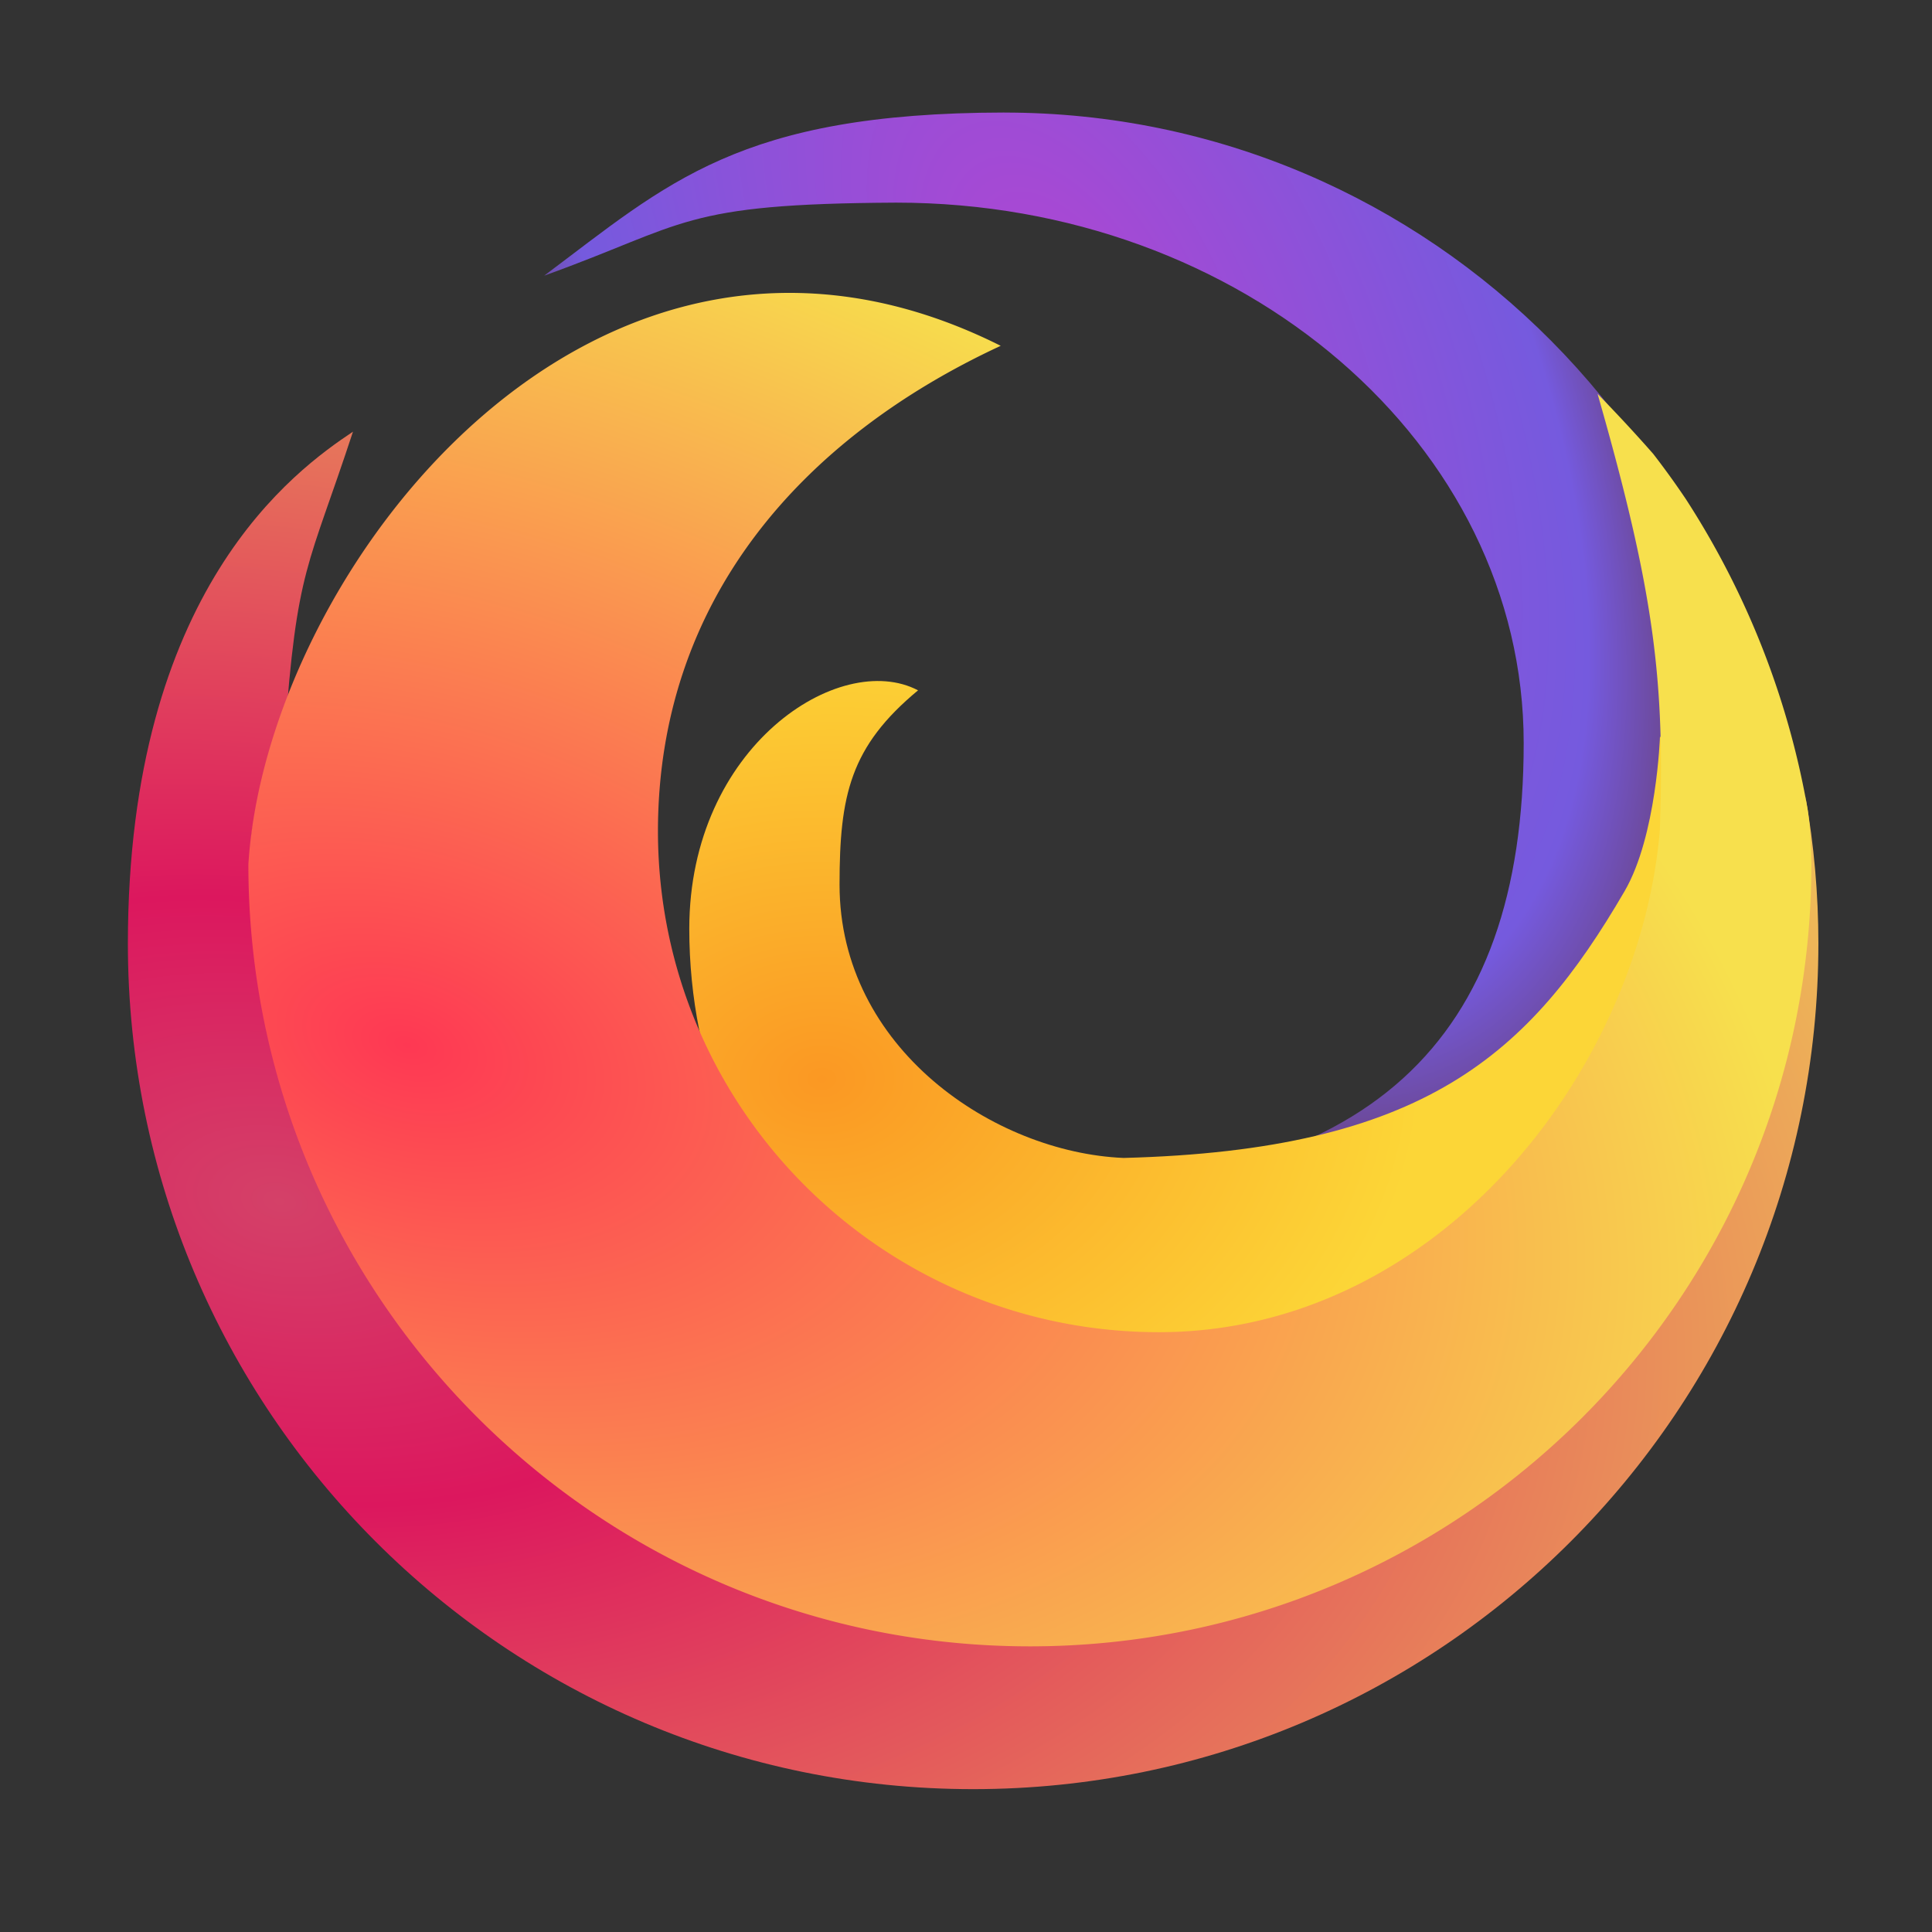 <svg xmlns="http://www.w3.org/2000/svg" xmlns:xlink="http://www.w3.org/1999/xlink" width="256" height="256" viewBox="0 0 67.73 67.73"><rect x="0" y="0" width="67.73" height="67.73" fill="#333333" stroke="none"/><radialGradient id="radialGradient1095" cx="25.661" cy="81.989" r="50.711" gradientTransform="matrix(.295 .538 -.293 .161 53.691 -22.345)" gradientUnits="userSpaceOnUse"><stop offset="0" stop-color="#af46d2"/><stop offset=".873" stop-color="#755ade"/><stop offset="1" stop-color="#6c4998"/></radialGradient><radialGradient id="radialGradient1129" cx="-74.551" cy="142.052" r="69.5" gradientTransform="matrix(.947 .181 -.115 .602 96.685 -36.311)" gradientUnits="userSpaceOnUse"><stop offset="0" stop-color="#d44168"/><stop offset=".244" stop-color="#dc175e"/><stop offset="1" stop-color="#f1d257"/></radialGradient><radialGradient id="radialGradient1111" cx="-31.833" cy="121.488" r="40.897" gradientTransform="matrix(.514 -.018 .014 .391 43.426 -16.65)" gradientUnits="userSpaceOnUse"><stop offset="0" stop-color="#fb9823"/><stop offset="1" stop-color="#fcd637"/></radialGradient><radialGradient id="radialGradient1119" cx="-56.908" cy="114.637" r="64.153" gradientTransform="matrix(2.855 .88 -.543 1.765 278.534 -14.044)" gradientUnits="userSpaceOnUse"><stop offset="0" stop-color="#fe3853"/><stop offset="1" stop-color="#f7e04d"/></radialGradient><path fill="#fff" d="m34.066 232.243a29.633 29.633 0 0 0 -29.633 29.633 29.633 29.633 0 0 0 .011.31 29.633 29.633 0 0 1 29.622-29.414 29.633 29.633 0 0 1 29.622 29.324 29.633 29.633 0 0 0 .011-.22 29.633 29.633 0 0 0 -29.633-29.633z" opacity=".3" transform="translate(-119.962 -263.132)"/><g><path fill="url(#radialGradient1095)" d="m35.163-2.455c-9.29.013-11.801 2.48-16.13 5.719 5.023-1.808 4.767-2.521 12.341-2.56 12.149-0 21.997 8.483 21.997 18.947 0 10.464-5.428 15.662-17.577 15.662 1.109 2.92 9.22 2.212 9.22 2.212 14.973-0 17.261 2.429 17.261-12.659 0-15.088-12.138-27.32-27.112-27.32z" transform="translate(.045 6.4)"/><path fill="url(#radialGradient1129)" d="m12.331 8.732c-2.011 1.342-7.884 5.537-7.893 17.938 0 16.376 13.267 29.652 29.632 29.652 16.365 0 29.632-13.276 29.632-29.652 0-1.724-.153-3.445-.454-5.143.039.58.06 1.161.062 1.742-0 15.076-12.214 27.297-27.279 27.297-15.065-0-27.278-12.221-27.279-27.297 0-1.627 1.106-2.73 1.185-3.844.423-5.958.819-5.897 2.393-10.693z" transform="translate(.045 6.4)"/><path fill="url(#radialGradient1111)" d="m32.139 17.801c-2.74-1.438-8.018 1.96-8.02 8.359 0 9.742 7.706 17.639 17.211 17.639 9.505-0 17.21-7.897 17.21-17.639-.01-3.226 1.248-3.994-.391-6.748 0 0-.114 3.494-1.241 5.43-3.339 5.734-7.026 9.078-17.563 9.352-4.531-.19-9.958-3.836-9.958-9.58 0-3.136.374-4.841 2.753-6.814z" transform="translate(.045 6.4)"/><path fill="url(#radialGradient1119)" d="m239.398 109.178a112 110.987 0 0 0 -.254-2.068 112 110.987 0 0 0 -2.451-10.826 112 110.987 0 0 0 -3.529-10.527 112 110.987 0 0 0 -4.574-10.127 112 110.987 0 0 0 -5.57-9.623 112 110.987 0 0 0 -4.314-5.979c-2.272-2.585-4.696-5.211-7.363-7.938 7.621 26.582 8.908 38.251 8.234 57.816-2.777 32.097-29.671 66.315-66.271 66.314-36.599-.001-66.266-29.691-66.266-66.314.038-30.646 19.141-52.021 45.344-64.174-53.717-26.923-97.102 29.8-99.525 68.594-.001 57.136 46.286 103.454 103.383 103.455 57.099.001 103.386-46.318 103.385-103.455-.002-1.814-.147-3.439-.227-5.148z" transform="translate(.045 6.4) matrix(.265 0 0 .265 -.045 -6.396)"/></g></svg>